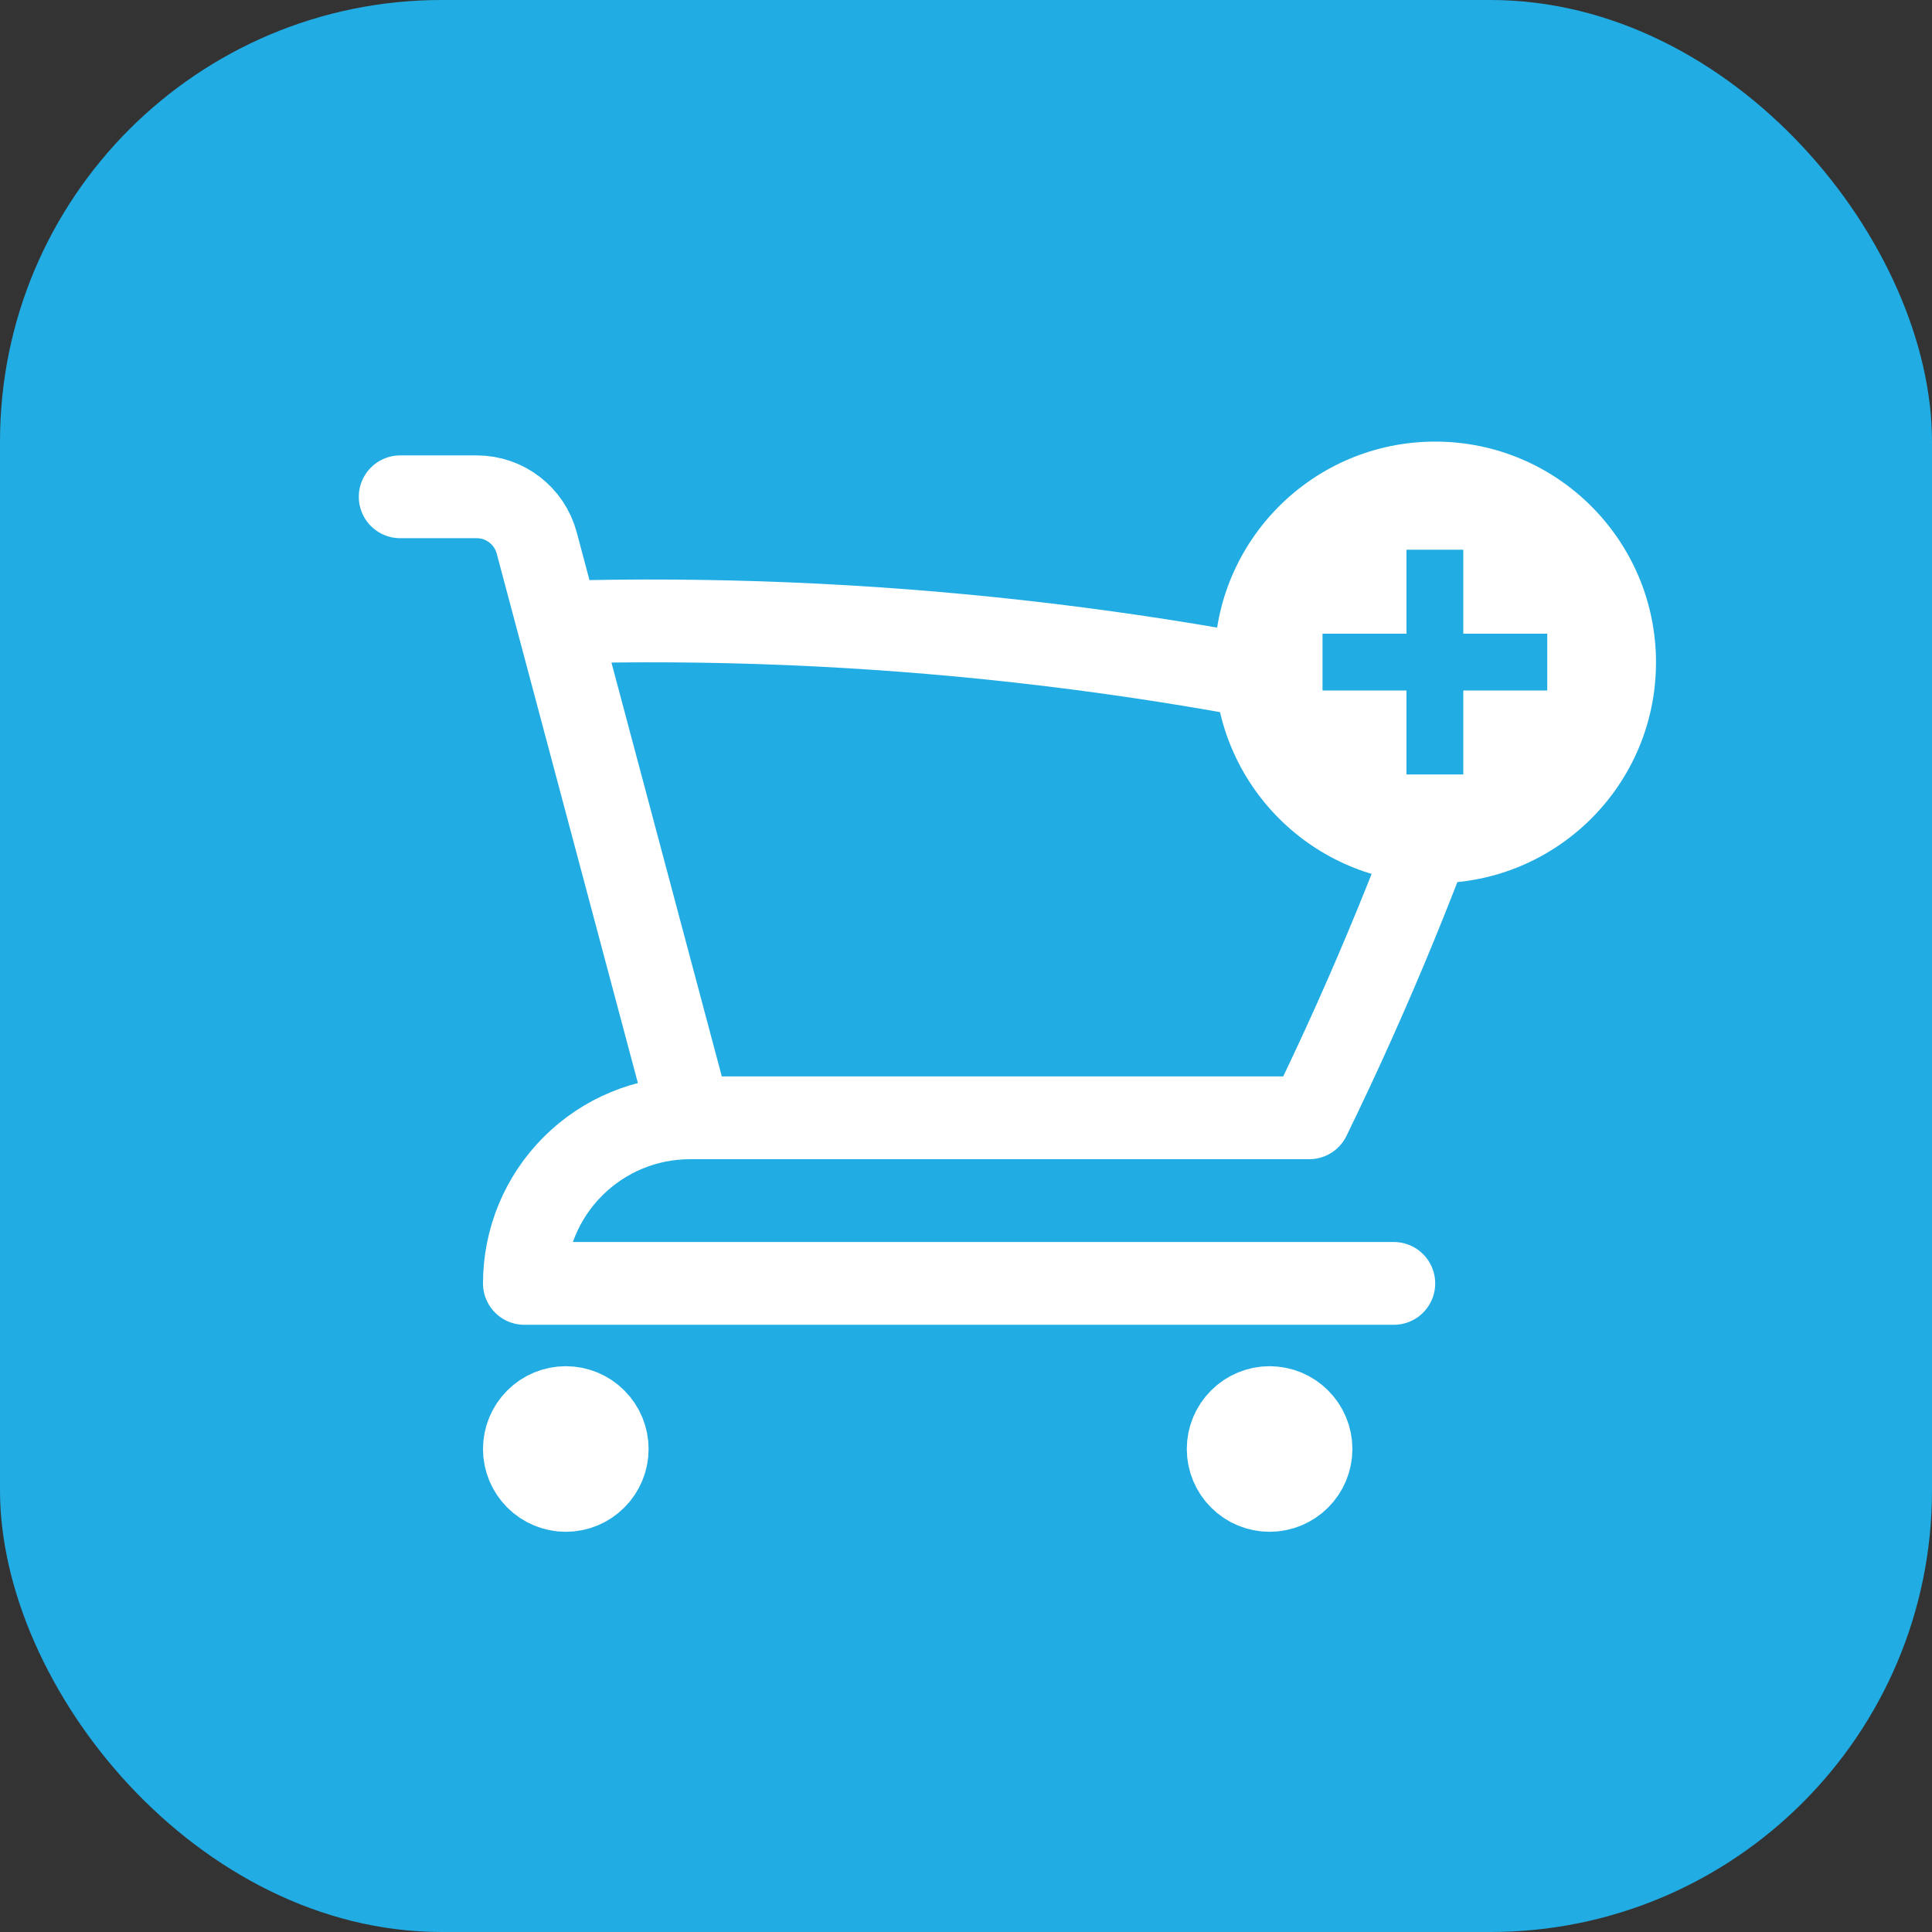 <svg width="35" height="35" viewBox="0 0 35 35" fill="none" xmlns="http://www.w3.org/2000/svg">
<rect x="0" y="0" width="35" height="35" fill="#333333" stroke="none"/>
<rect width="35" height="35" rx="8" fill="#21ACE3"/>
<path d="M7.25 9H8.636C9.146 9 9.591 9.343 9.723 9.835L10.106 11.272M10.106 11.272C15.677 11.116 21.242 11.735 26.642 13.112C25.818 15.566 24.839 17.95 23.718 20.25H12.5M10.106 11.272L12.5 20.25M12.5 20.25C11.704 20.25 10.941 20.566 10.379 21.129C9.816 21.691 9.5 22.454 9.5 23.25H25.25M11 26.25C11 26.449 10.921 26.64 10.78 26.78C10.64 26.921 10.449 27 10.25 27C10.051 27 9.86 26.921 9.72 26.78C9.579 26.64 9.5 26.449 9.5 26.25C9.5 26.051 9.579 25.86 9.72 25.72C9.86 25.579 10.051 25.5 10.25 25.5C10.449 25.5 10.64 25.579 10.78 25.72C10.921 25.86 11 26.051 11 26.25ZM23.75 26.25C23.75 26.449 23.671 26.64 23.53 26.78C23.39 26.921 23.199 27 23 27C22.801 27 22.61 26.921 22.47 26.78C22.329 26.64 22.25 26.449 22.25 26.25C22.25 26.051 22.329 25.86 22.47 25.72C22.61 25.579 22.801 25.5 23 25.5C23.199 25.5 23.39 25.579 23.53 25.72C23.671 25.86 23.75 26.051 23.75 26.25Z" stroke="white" stroke-width="1.5" stroke-linecap="round" stroke-linejoin="round"/>
<circle cx="26" cy="12" r="4" fill="white"/>
<path d="M25.48 14.03V9.959H26.509V14.03H25.48ZM23.959 12.509V11.48H28.03V12.509H23.959Z" fill="#21ACE3"/>
</svg>
